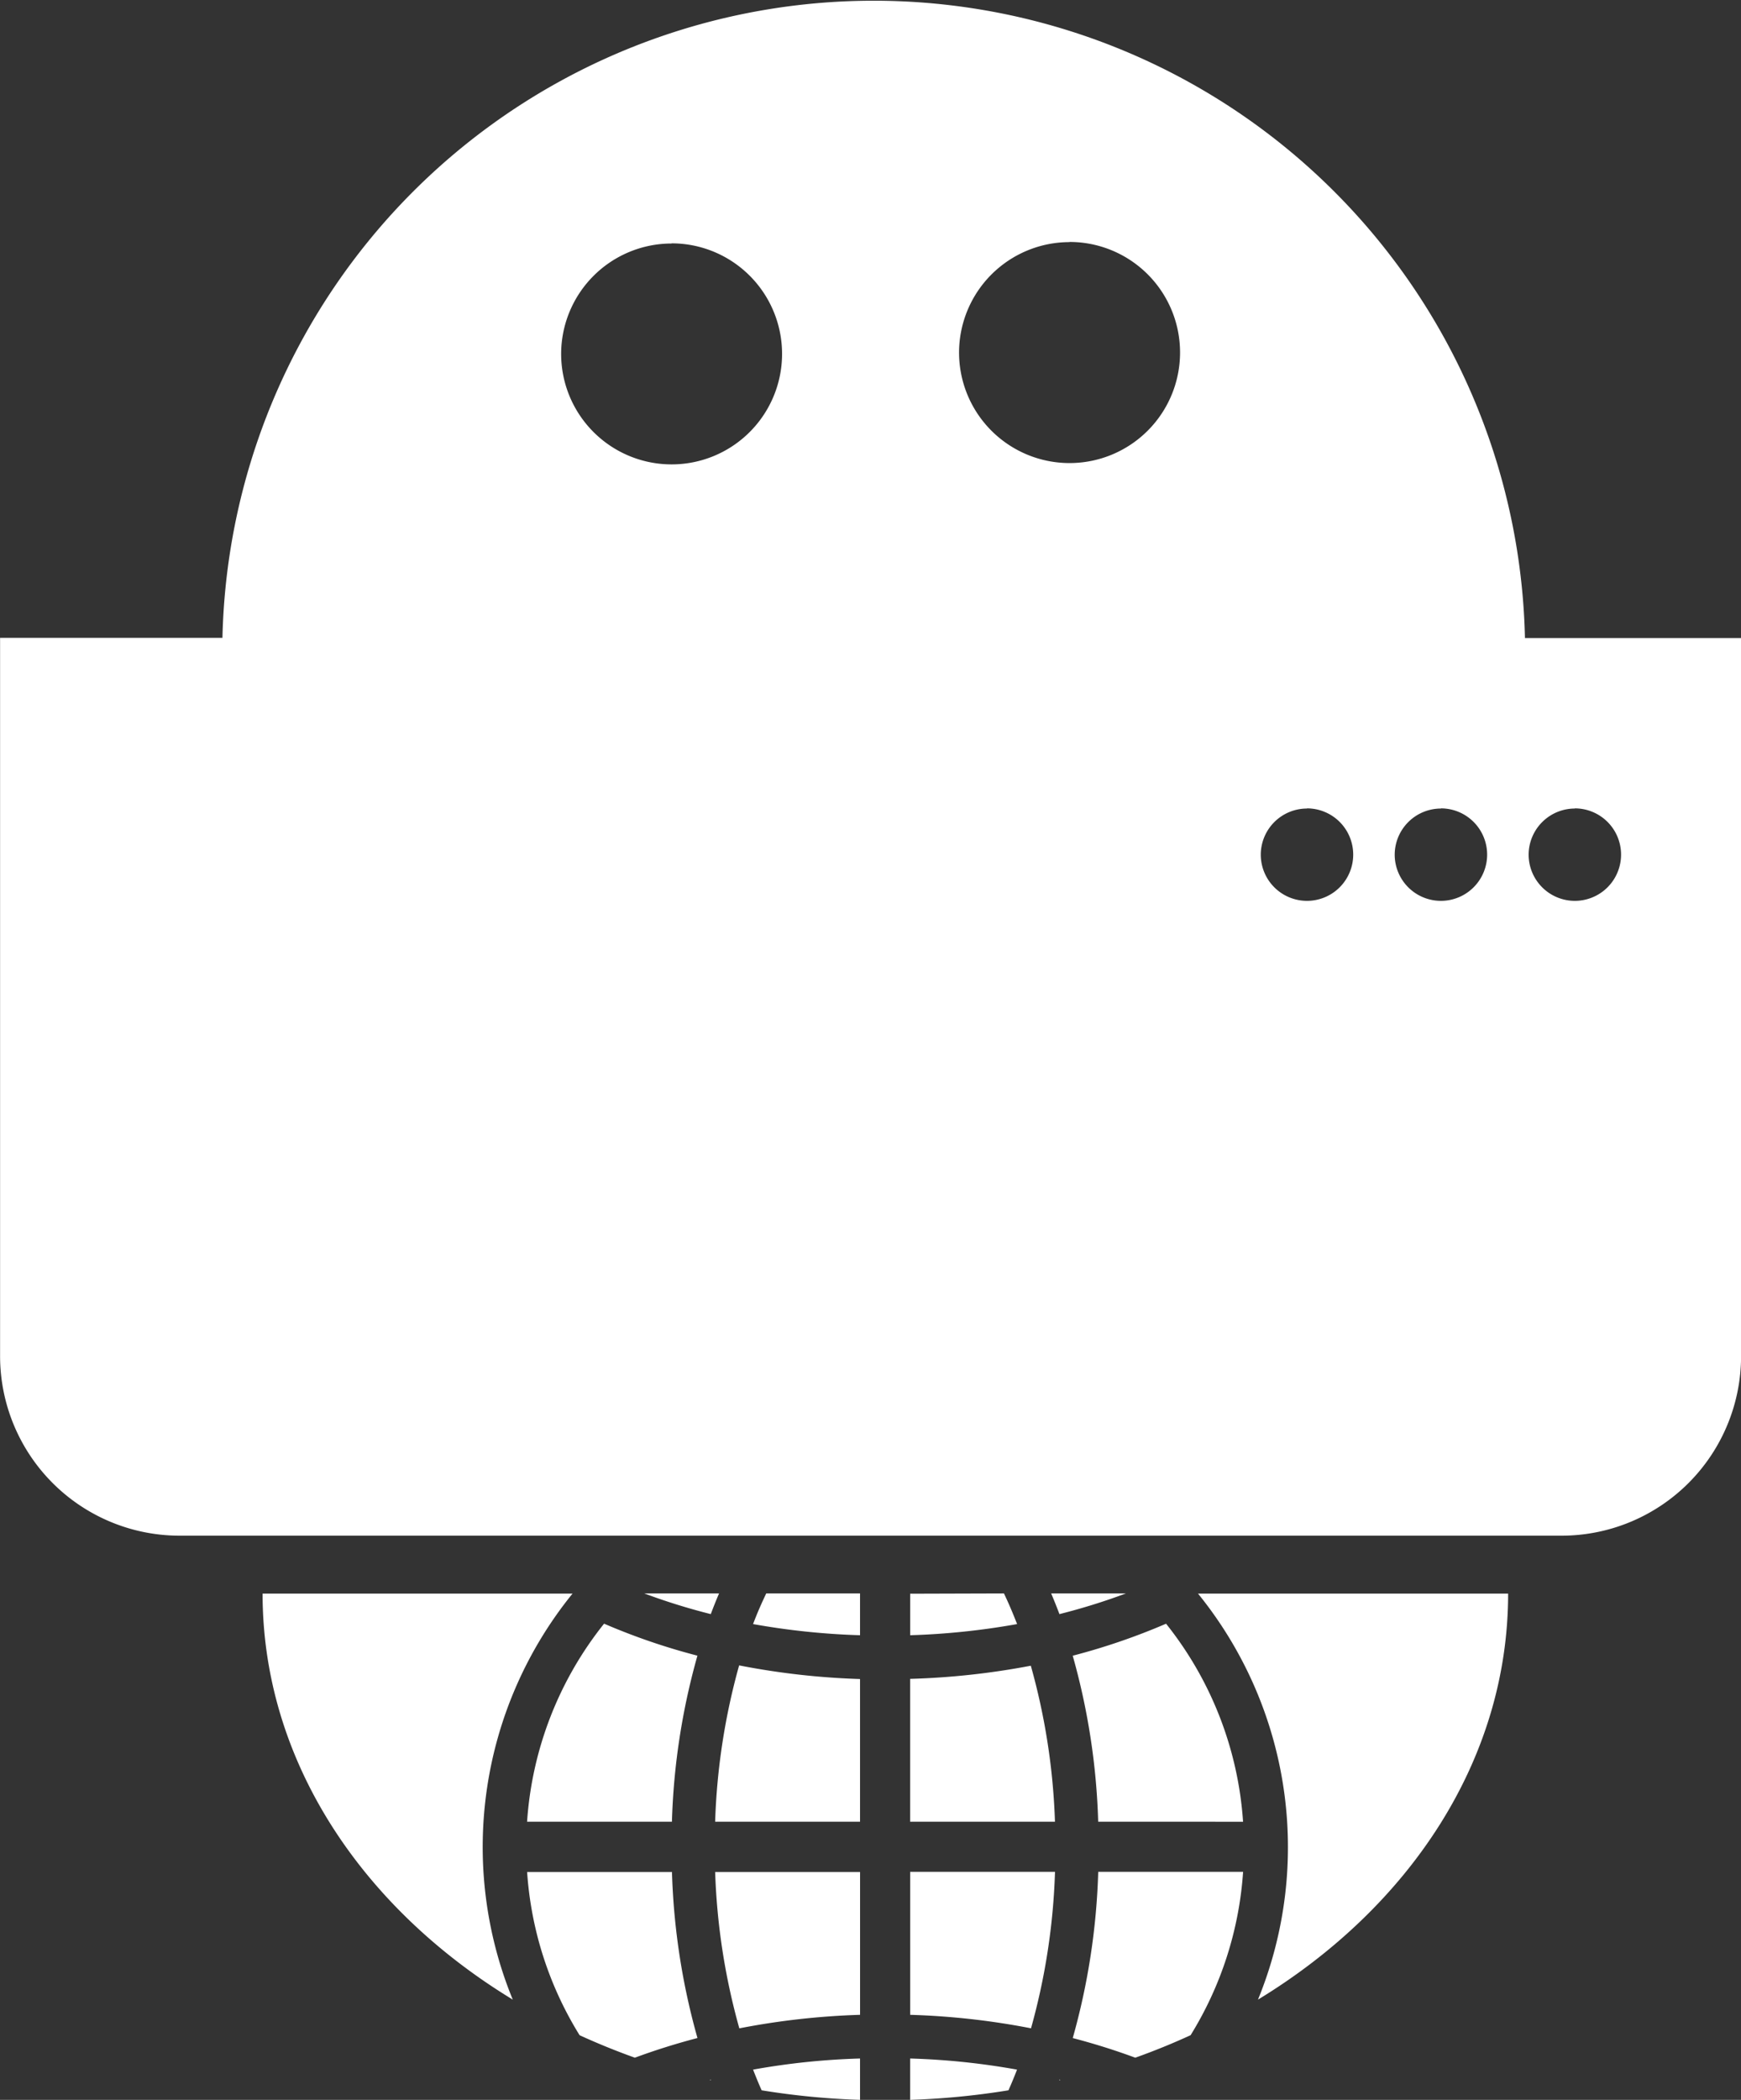 <svg xmlns="http://www.w3.org/2000/svg" width="43.548" height="52.498" viewBox="0 0 43.548 52.498">
  <rect x="0" y="0" width="43.548" height="52.498" fill="#333333" stroke="none"/>
  <g id="Group_359" data-name="Group 359" transform="translate(-320.456 -373.356)">
    <path id="Path_328" data-name="Path 328" d="M341.968,425.854a19.031,19.031,0,0,1-2.461-.239c-.074-.166-.145-.339-.214-.517a17.967,17.967,0,0,1,2.675-.278Zm1.253,0V424.82a18.024,18.024,0,0,1,2.674.278c-.068.178-.14.351-.214.517A19.015,19.015,0,0,1,343.221,425.854Zm3.762-.5-.033.008,0-.015Zm-8.744.008-.033-.008.028-.007Zm10.614-.562c-.505-.187-1.028-.351-1.564-.491a17.123,17.123,0,0,0,.637-4.156h3.624a8.9,8.9,0,0,1-1.313,4.084Q349.565,424.546,348.853,424.8Zm-13.9-.563a8.873,8.873,0,0,1-1.312-4.08h3.623a17.087,17.087,0,0,0,.638,4.151q-.807.211-1.566.492Q335.624,424.545,334.952,424.237Zm3.392-4.08h3.624v3.571a18.767,18.767,0,0,0-3.02.338A16.466,16.466,0,0,1,338.344,420.157Zm4.877,3.571v-3.575h3.623a16.375,16.375,0,0,1-.6,3.912A18.67,18.67,0,0,0,343.221,423.728Zm7.2-10.531a10.06,10.06,0,0,1,1.5,10.151c3.8-2.31,6.257-6,6.257-10.151Zm-15.645,0h-7.753c0,4.154,2.459,7.841,6.258,10.151a10.055,10.055,0,0,1,1.495-10.151ZM333.64,418.9a8.887,8.887,0,0,1,1.926-4.951,16.065,16.065,0,0,0,2.335.8,17.064,17.064,0,0,0-.638,4.151Zm8.328-3.571V418.9h-3.624a16.441,16.441,0,0,1,.6-3.908A18.772,18.772,0,0,0,341.968,415.333Zm4.876,3.571h-3.623v-3.571A18.9,18.9,0,0,0,346.24,415,16.365,16.365,0,0,1,346.844,418.9Zm1.081,0a17.022,17.022,0,0,0-.637-4.15,16.233,16.233,0,0,0,2.335-.8,8.892,8.892,0,0,1,1.926,4.951Zm-5.957-5.707v1.045a18.206,18.206,0,0,1-2.675-.279c.1-.269.214-.525.329-.766Zm3.6,0c.116.241.225.5.329.766a18.206,18.206,0,0,1-2.675.279V413.2Zm-7.126,0q-.108.252-.207.517a15.766,15.766,0,0,1-1.663-.517Zm10.176,0a15.749,15.749,0,0,1-1.662.517q-.1-.266-.207-.517Zm-22.6-23.89h-5.56v17.957a4.491,4.491,0,0,0,4.49,4.489h34.568a4.491,4.491,0,0,0,4.49-4.489V389.307H358.6a16.294,16.294,0,0,0-32.58,0Zm27.13,4.263a1.156,1.156,0,1,1-1.156,1.156A1.156,1.156,0,0,1,353.146,393.57Zm3.35,0a1.156,1.156,0,1,1-1.156,1.156A1.157,1.157,0,0,1,356.5,393.57Zm3.35,0a1.156,1.156,0,1,1-1.156,1.156A1.157,1.157,0,0,1,359.846,393.57Zm-22.593-14.126a2.763,2.763,0,1,1-2.763,2.763A2.764,2.764,0,0,1,337.253,379.444Zm9.954-.035a2.764,2.764,0,1,1-2.764,2.764A2.765,2.765,0,0,1,347.207,379.409Z" fill="#fff" fill-rule="evenodd"/>
  </g>
</svg>
